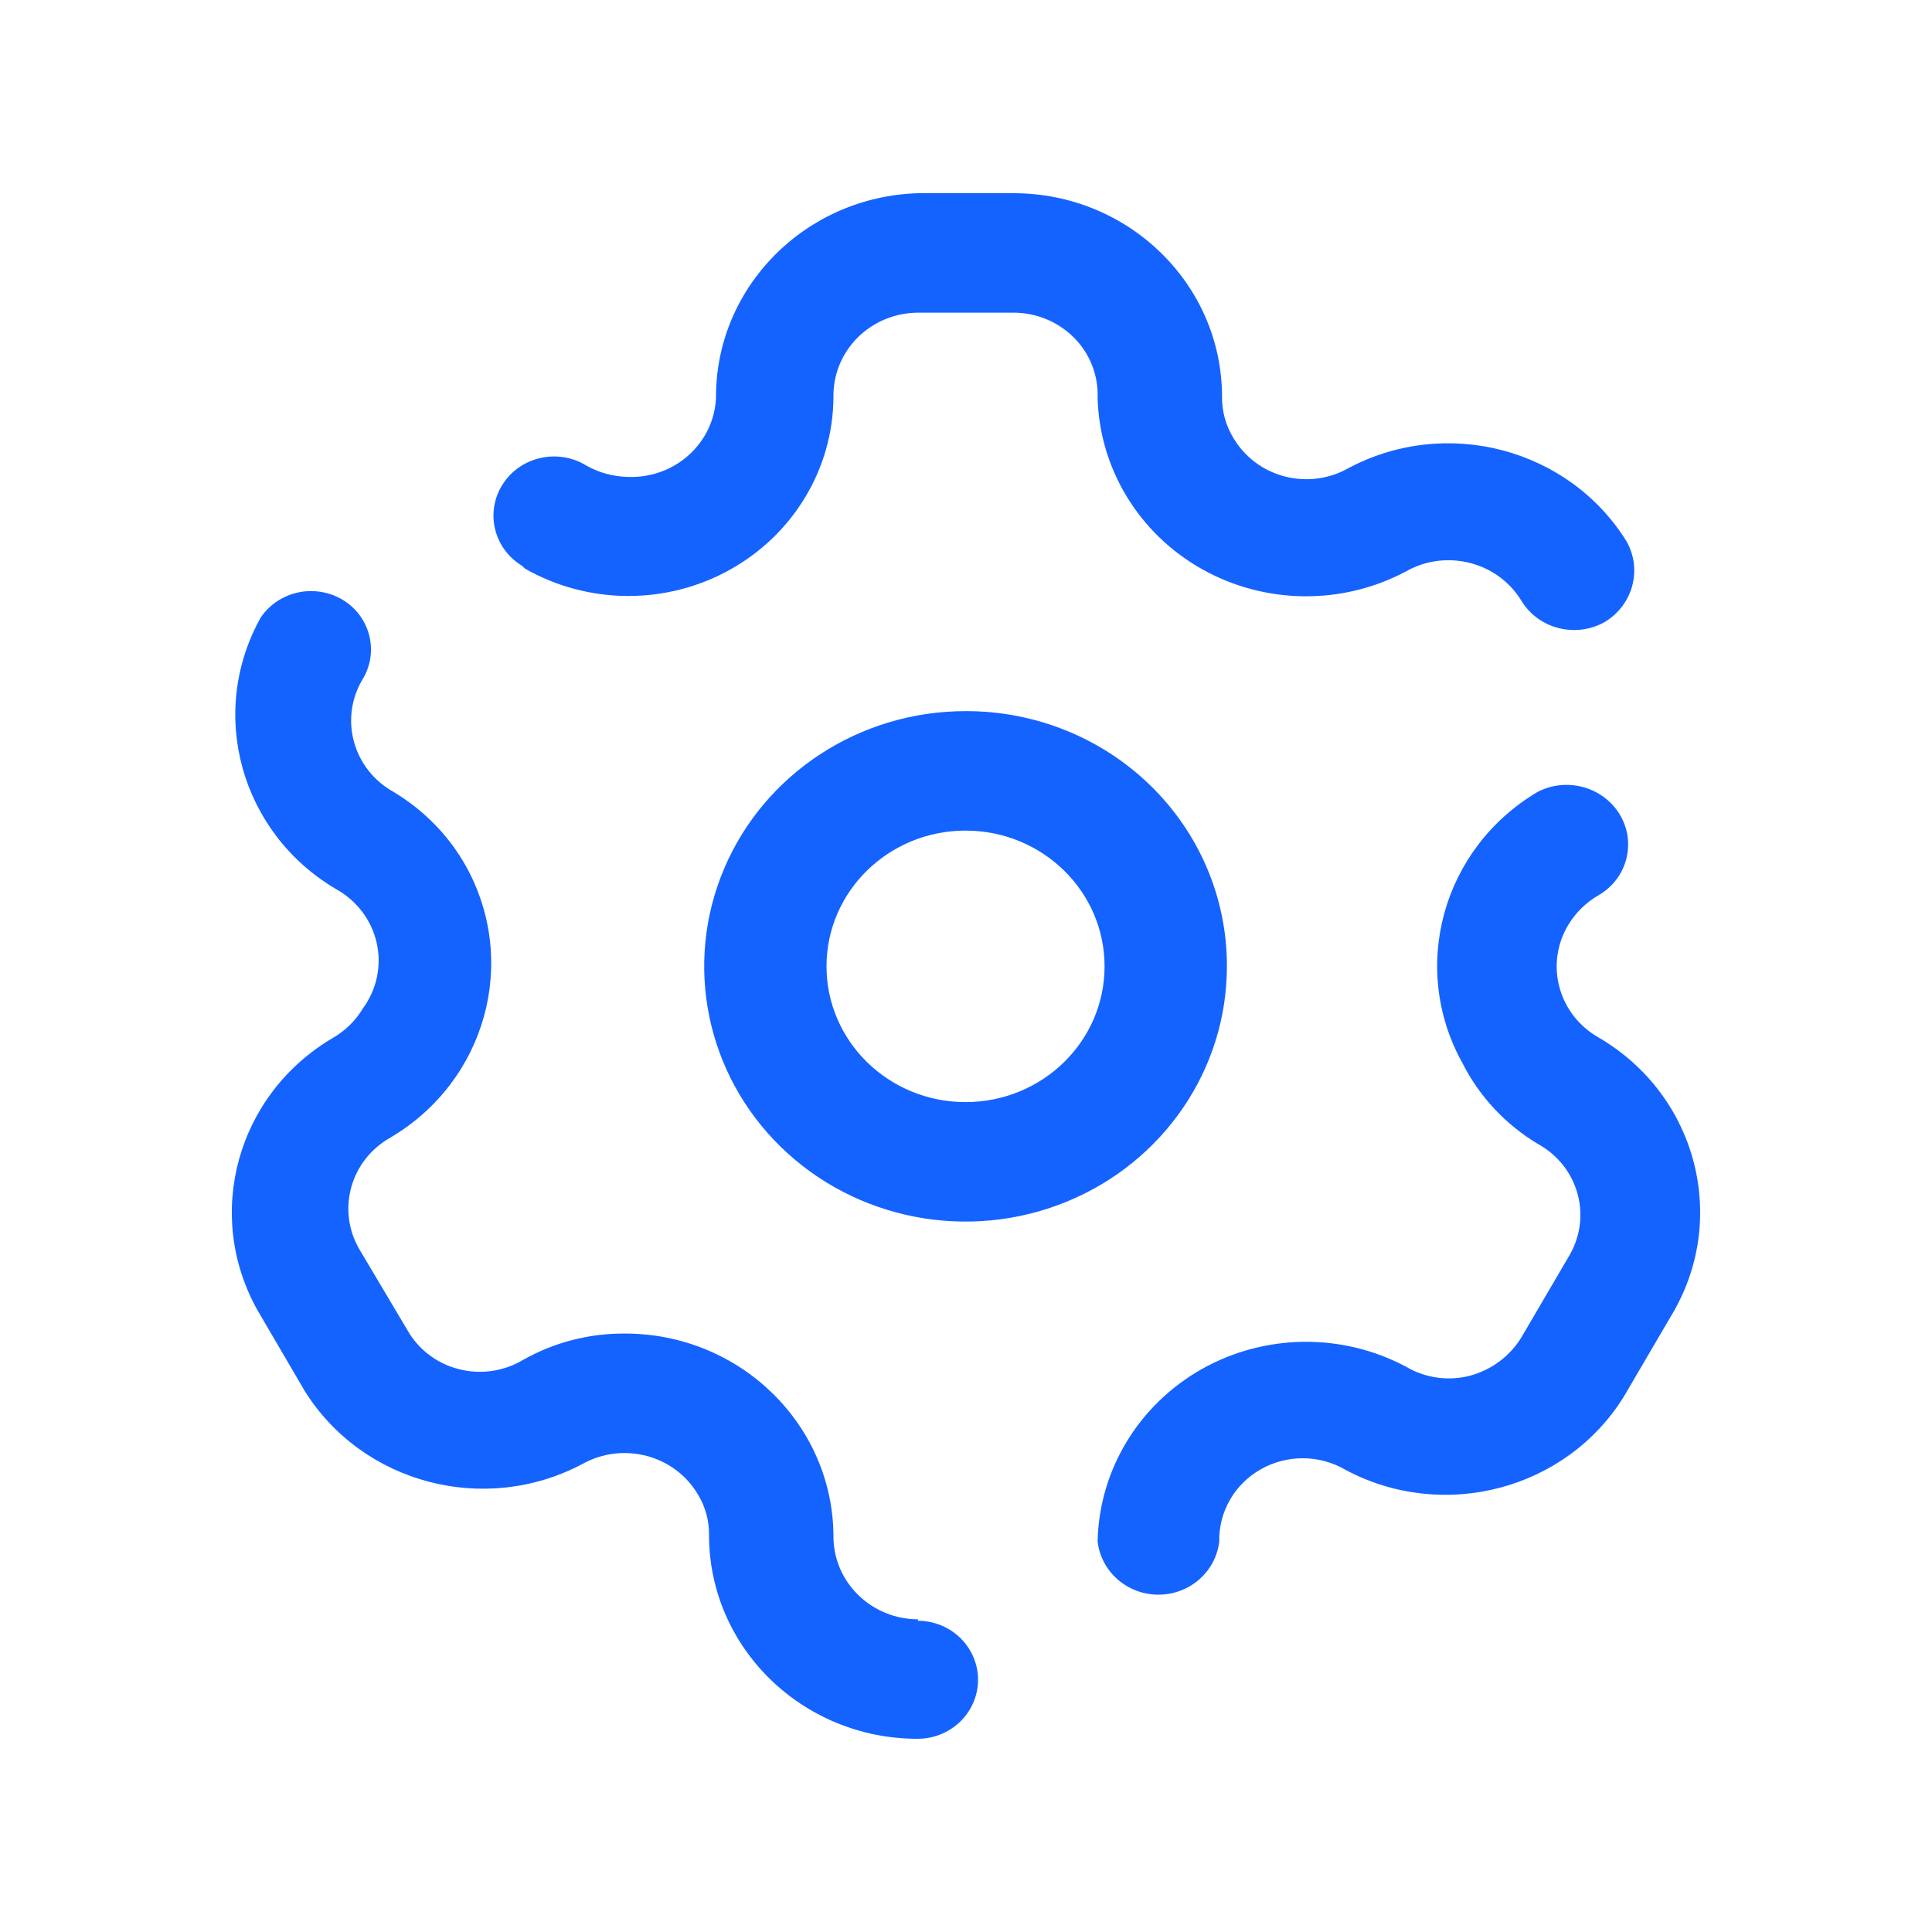 <svg width="25" height="25" viewBox="0 0 25 25" fill="none" xmlns="http://www.w3.org/2000/svg">
<path fill-rule="evenodd" clip-rule="evenodd" d="M9.442 7.374C8.619 7.831 7.609 7.824 6.792 7.357L6.756 7.322C6.388 7.099 6.275 6.627 6.504 6.268C6.732 5.909 7.216 5.799 7.583 6.022C7.747 6.116 7.933 6.167 8.123 6.171C8.414 6.183 8.698 6.082 8.912 5.889C9.127 5.696 9.254 5.428 9.265 5.144C9.26 3.715 10.421 2.543 11.883 2.5H13.115C14.605 2.5 15.813 3.68 15.813 5.135C15.811 5.32 15.861 5.503 15.957 5.662C16.101 5.909 16.339 6.09 16.619 6.164C16.9 6.238 17.199 6.2 17.45 6.057C18.717 5.384 20.301 5.802 21.048 7.006C21.255 7.373 21.128 7.834 20.761 8.051C20.387 8.259 19.912 8.138 19.69 7.779C19.385 7.272 18.719 7.099 18.197 7.392C17.371 7.834 16.369 7.823 15.553 7.364C14.737 6.905 14.226 6.063 14.203 5.144C14.213 4.856 14.103 4.576 13.898 4.37C13.692 4.163 13.41 4.046 13.115 4.046H11.883C11.587 4.046 11.304 4.162 11.097 4.369C10.89 4.576 10.778 4.855 10.785 5.144C10.777 6.068 10.265 6.918 9.442 7.374ZM10.785 19.891C10.79 20.48 11.28 20.954 11.883 20.954L11.874 20.972C12.153 20.972 12.412 21.117 12.551 21.354C12.691 21.59 12.691 21.881 12.551 22.118C12.412 22.354 12.153 22.5 11.874 22.5C10.383 22.5 9.175 21.32 9.175 19.865C9.178 19.68 9.128 19.497 9.031 19.338C8.73 18.828 8.063 18.651 7.538 18.943C6.272 19.616 4.688 19.198 3.94 17.994L3.329 16.949C2.639 15.712 3.067 14.165 4.3 13.435C4.464 13.342 4.6 13.209 4.696 13.049C4.876 12.803 4.941 12.495 4.874 12.2C4.807 11.905 4.615 11.651 4.345 11.503C3.112 10.773 2.684 9.226 3.374 7.99C3.489 7.82 3.669 7.703 3.873 7.663C4.077 7.624 4.289 7.665 4.462 7.779C4.803 8.006 4.902 8.454 4.687 8.798C4.389 9.307 4.57 9.956 5.092 10.247C5.483 10.481 5.806 10.811 6.027 11.204C6.717 12.441 6.289 13.988 5.056 14.718C4.534 15.009 4.353 15.658 4.651 16.167L5.272 17.212C5.413 17.461 5.652 17.643 5.934 17.716C6.216 17.789 6.516 17.747 6.765 17.599C7.166 17.371 7.623 17.253 8.087 17.256C9.577 17.256 10.785 18.436 10.785 19.891ZM20.689 13.427C20.437 13.285 20.254 13.052 20.18 12.778C20.105 12.504 20.146 12.213 20.293 11.969C20.389 11.809 20.525 11.676 20.689 11.582C21.058 11.366 21.178 10.899 20.958 10.537C20.74 10.18 20.273 10.053 19.897 10.247C18.664 10.977 18.236 12.524 18.926 13.76C19.145 14.192 19.485 14.555 19.906 14.806C20.157 14.945 20.34 15.177 20.414 15.45C20.488 15.722 20.448 16.012 20.302 16.255L19.69 17.3C19.543 17.545 19.304 17.724 19.024 17.801C18.744 17.874 18.446 17.833 18.197 17.687C17.37 17.244 16.366 17.256 15.549 17.717C14.733 18.179 14.223 19.023 14.203 19.944C14.246 20.337 14.586 20.635 14.99 20.635C15.395 20.635 15.734 20.337 15.777 19.944C15.77 19.56 15.977 19.203 16.317 19.011C16.658 18.819 17.078 18.823 17.415 19.022C18.681 19.695 20.265 19.277 21.012 18.073L21.624 17.028C22.379 15.78 21.961 14.172 20.689 13.427ZM12.494 9.202C11.126 9.202 9.892 10.007 9.369 11.243C8.846 12.478 9.137 13.899 10.106 14.843C11.075 15.787 12.531 16.067 13.795 15.553C15.058 15.039 15.88 13.832 15.876 12.496C15.876 11.62 15.52 10.781 14.885 10.163C14.251 9.545 13.39 9.199 12.494 9.202ZM12.494 14.261C11.501 14.261 10.695 13.475 10.695 12.504C10.695 11.534 11.501 10.748 12.494 10.748C13.488 10.748 14.293 11.534 14.293 12.504C14.293 13.475 13.488 14.261 12.494 14.261Z" fill="#1463FF"/>
</svg>
